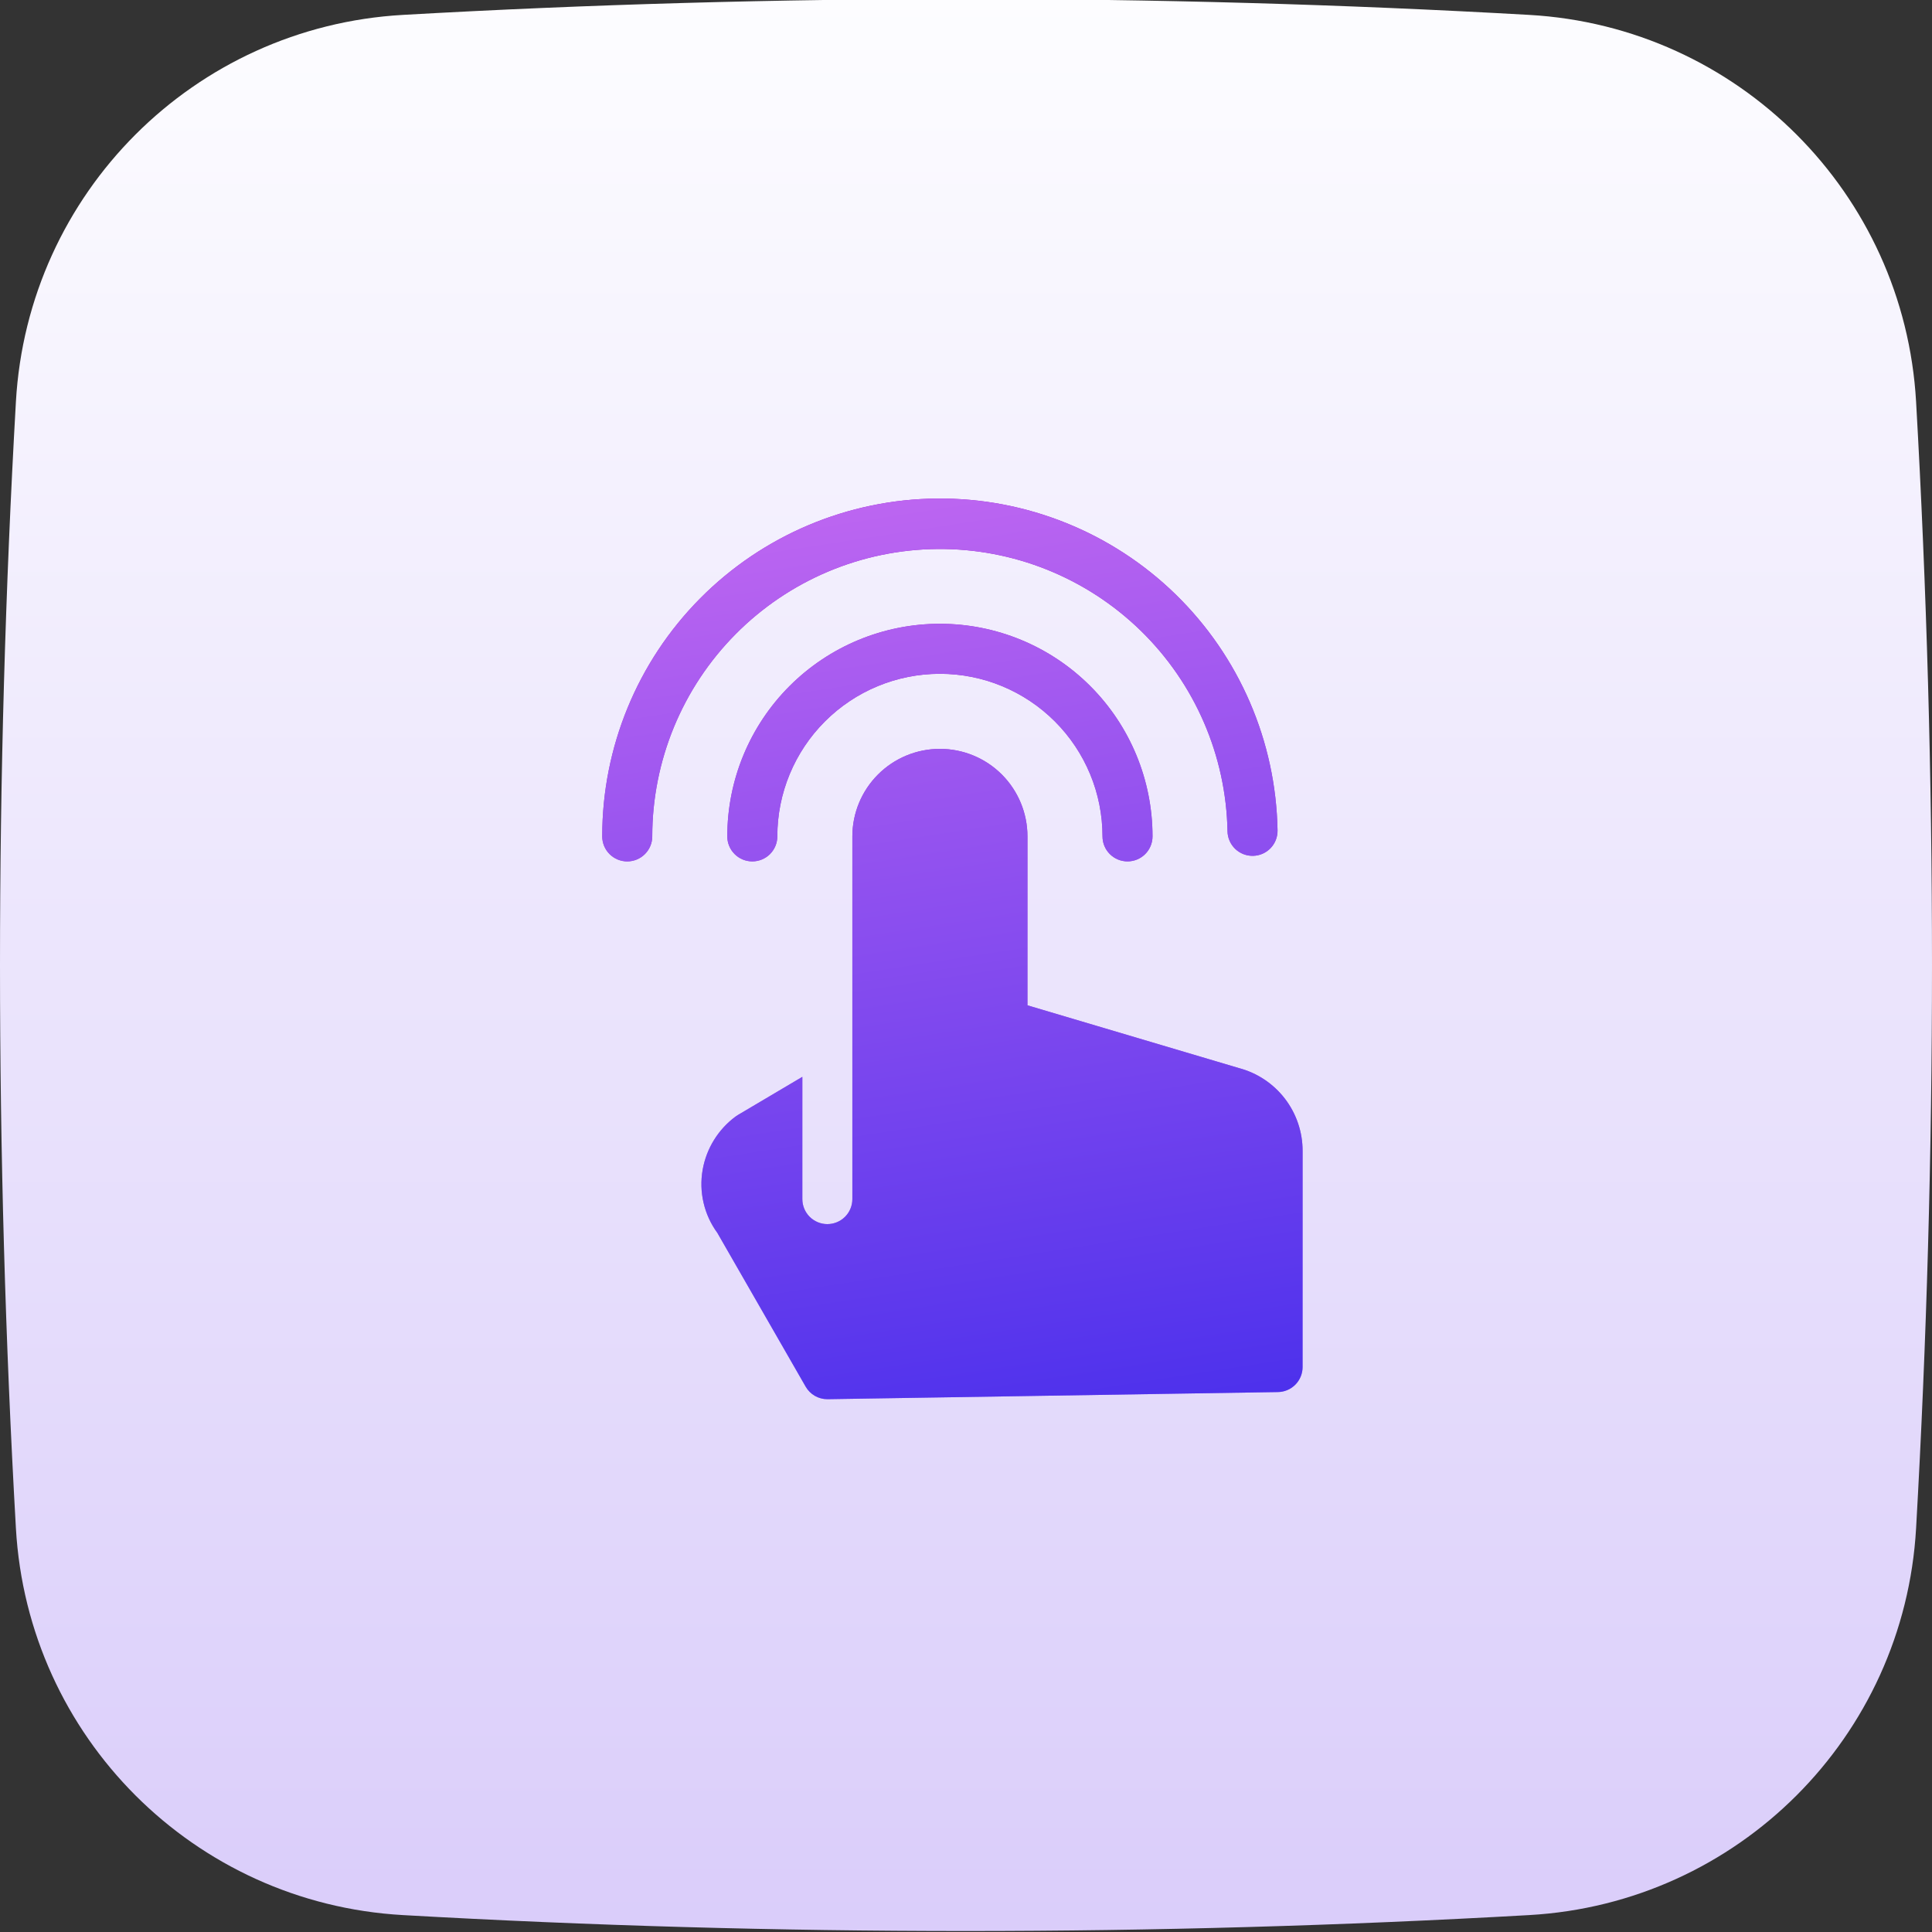 <svg width="90" height="90" viewBox="0 0 90 90" fill="none" xmlns="http://www.w3.org/2000/svg">
<rect x="0" y="0" width="90" height="90" fill="#333333" stroke="none"/>
<g clip-path="url(#clip0_1_3619)">
<path d="M89.259 18.717C88.707 8.993 80.96 1.246 71.237 0.694C53.827 -0.294 36.172 -0.294 18.765 0.694C9.041 1.246 1.293 8.993 0.741 18.717C-0.247 36.126 -0.247 53.78 0.741 71.19C1.293 80.913 9.041 88.661 18.765 89.212C36.216 90.203 53.786 90.202 71.237 89.212C80.96 88.661 88.708 80.913 89.259 71.19C90.247 53.78 90.247 36.126 89.259 18.717Z" fill="url(#paint0_linear_1_3619)"/>
<path d="M57.712 49.755L47.863 46.832L47.863 38.963C47.863 37.881 47.433 36.844 46.669 36.079C45.904 35.314 44.866 34.885 43.785 34.885C42.703 34.885 41.666 35.314 40.901 36.079C40.136 36.844 39.706 37.881 39.706 38.963L39.706 55.859C39.706 56.168 39.584 56.464 39.365 56.683C39.147 56.901 38.85 57.024 38.541 57.024C38.232 57.024 37.936 56.901 37.717 56.683C37.499 56.464 37.376 56.168 37.376 55.859L37.376 50.164L34.371 51.943C34.334 51.964 34.298 51.988 34.264 52.014C33.455 52.614 32.906 53.502 32.732 54.494C32.643 55.005 32.657 55.528 32.775 56.033C32.892 56.537 33.11 57.013 33.416 57.431L37.531 64.596C37.633 64.773 37.78 64.921 37.957 65.024C38.135 65.126 38.336 65.18 38.541 65.18L38.559 65.18L59.533 64.848C59.839 64.843 60.131 64.718 60.345 64.5C60.56 64.282 60.68 63.988 60.68 63.682L60.68 53.611C60.681 52.731 60.39 51.875 59.853 51.177C59.316 50.48 58.563 49.979 57.712 49.755Z" fill="url(#paint1_linear_1_3619)"/>
<path d="M57.712 49.755L47.863 46.832L47.863 38.963C47.863 37.881 47.433 36.844 46.669 36.079C45.904 35.314 44.866 34.885 43.785 34.885C42.703 34.885 41.666 35.314 40.901 36.079C40.136 36.844 39.706 37.881 39.706 38.963L39.706 55.859C39.706 56.168 39.584 56.464 39.365 56.683C39.147 56.901 38.85 57.024 38.541 57.024C38.232 57.024 37.936 56.901 37.717 56.683C37.499 56.464 37.376 56.168 37.376 55.859L37.376 50.164L34.371 51.943C34.334 51.964 34.298 51.988 34.264 52.014C33.455 52.614 32.906 53.502 32.732 54.494C32.643 55.005 32.657 55.528 32.775 56.033C32.892 56.537 33.11 57.013 33.416 57.431L37.531 64.596C37.633 64.773 37.78 64.921 37.957 65.024C38.135 65.126 38.336 65.18 38.541 65.18L38.559 65.18L59.533 64.848C59.839 64.843 60.131 64.718 60.345 64.5C60.56 64.282 60.68 63.988 60.68 63.682L60.68 53.611C60.681 52.731 60.39 51.875 59.853 51.177C59.316 50.48 58.563 49.979 57.712 49.755Z" fill="url(#paint2_linear_1_3619)"/>
<path d="M29.219 40.128C28.91 40.128 28.614 40.005 28.395 39.786C28.177 39.568 28.054 39.272 28.054 38.962C28.052 34.813 29.689 30.831 32.609 27.883C35.529 24.935 39.496 23.261 43.645 23.224C47.794 23.187 51.79 24.791 54.762 27.686C57.734 30.582 59.441 34.534 59.513 38.683C59.516 38.836 59.488 38.988 59.432 39.13C59.376 39.273 59.292 39.403 59.186 39.513C58.971 39.735 58.677 39.863 58.368 39.868C58.059 39.874 57.761 39.756 57.538 39.542C57.316 39.327 57.188 39.033 57.182 38.724C57.117 35.193 55.66 31.831 53.129 29.369C50.597 26.906 47.197 25.542 43.665 25.574C40.134 25.605 36.758 27.029 34.271 29.537C31.784 32.044 30.387 35.431 30.385 38.962C30.385 39.272 30.262 39.568 30.043 39.786C29.825 40.005 29.529 40.128 29.219 40.128Z" fill="url(#paint3_linear_1_3619)"/>
<path d="M29.219 40.128C28.91 40.128 28.614 40.005 28.395 39.786C28.177 39.568 28.054 39.272 28.054 38.962C28.052 34.813 29.689 30.831 32.609 27.883C35.529 24.935 39.496 23.261 43.645 23.224C47.794 23.187 51.79 24.791 54.762 27.686C57.734 30.582 59.441 34.534 59.513 38.683C59.516 38.836 59.488 38.988 59.432 39.13C59.376 39.273 59.292 39.403 59.186 39.513C58.971 39.735 58.677 39.863 58.368 39.868C58.059 39.874 57.761 39.756 57.538 39.542C57.316 39.327 57.188 39.033 57.182 38.724C57.117 35.193 55.66 31.831 53.129 29.369C50.597 26.906 47.197 25.542 43.665 25.574C40.134 25.605 36.758 27.029 34.271 29.537C31.784 32.044 30.387 35.431 30.385 38.962C30.385 39.272 30.262 39.568 30.043 39.786C29.825 40.005 29.529 40.128 29.219 40.128Z" fill="url(#paint4_linear_1_3619)"/>
<path d="M52.524 40.127C52.215 40.127 51.919 40.005 51.7 39.786C51.481 39.568 51.359 39.271 51.359 38.962C51.359 36.953 50.561 35.027 49.14 33.607C47.72 32.186 45.793 31.388 43.785 31.388C41.776 31.388 39.849 32.186 38.429 33.607C37.009 35.027 36.211 36.953 36.211 38.962C36.211 39.271 36.088 39.568 35.87 39.786C35.651 40.005 35.355 40.127 35.045 40.127C34.736 40.127 34.44 40.005 34.222 39.786C34.003 39.568 33.88 39.271 33.88 38.962C33.88 36.335 34.924 33.816 36.781 31.959C38.639 30.101 41.158 29.058 43.785 29.058C46.411 29.058 48.931 30.101 50.788 31.959C52.646 33.816 53.689 36.335 53.689 38.962C53.689 39.271 53.566 39.568 53.348 39.786C53.129 40.005 52.833 40.127 52.524 40.127Z" fill="url(#paint5_linear_1_3619)"/>
<path d="M52.524 40.127C52.215 40.127 51.919 40.005 51.7 39.786C51.481 39.568 51.359 39.271 51.359 38.962C51.359 36.953 50.561 35.027 49.14 33.607C47.72 32.186 45.793 31.388 43.785 31.388C41.776 31.388 39.849 32.186 38.429 33.607C37.009 35.027 36.211 36.953 36.211 38.962C36.211 39.271 36.088 39.568 35.87 39.786C35.651 40.005 35.355 40.127 35.045 40.127C34.736 40.127 34.44 40.005 34.222 39.786C34.003 39.568 33.88 39.271 33.88 38.962C33.88 36.335 34.924 33.816 36.781 31.959C38.639 30.101 41.158 29.058 43.785 29.058C46.411 29.058 48.931 30.101 50.788 31.959C52.646 33.816 53.689 36.335 53.689 38.962C53.689 39.271 53.566 39.568 53.348 39.786C53.129 40.005 52.833 40.127 52.524 40.127Z" fill="url(#paint6_linear_1_3619)"/>
</g>
<defs>
<linearGradient id="paint0_linear_1_3619" x1="45" y1="-0.479" x2="45" y2="89.882" gradientUnits="userSpaceOnUse">
<stop stop-color="#FDFDFF"/>
<stop offset="1" stop-color="#DACDFA"/>
</linearGradient>
<linearGradient id="paint1_linear_1_3619" x1="43.785" y1="22.96" x2="43.785" y2="62.813" gradientUnits="userSpaceOnUse">
<stop stop-color="#9918C1"/>
<stop offset="1" stop-color="#AC8BF3"/>
</linearGradient>
<linearGradient id="paint2_linear_1_3619" x1="41.114" y1="21.158" x2="48.507" y2="68.882" gradientUnits="userSpaceOnUse">
<stop stop-color="#C268F1"/>
<stop offset="1" stop-color="#472EEC"/>
</linearGradient>
<linearGradient id="paint3_linear_1_3619" x1="43.785" y1="22.96" x2="43.785" y2="62.813" gradientUnits="userSpaceOnUse">
<stop stop-color="#9918C1"/>
<stop offset="1" stop-color="#AC8BF3"/>
</linearGradient>
<linearGradient id="paint4_linear_1_3619" x1="41.114" y1="21.158" x2="48.507" y2="68.882" gradientUnits="userSpaceOnUse">
<stop stop-color="#C268F1"/>
<stop offset="1" stop-color="#472EEC"/>
</linearGradient>
<linearGradient id="paint5_linear_1_3619" x1="43.785" y1="22.96" x2="43.785" y2="62.813" gradientUnits="userSpaceOnUse">
<stop stop-color="#9918C1"/>
<stop offset="1" stop-color="#AC8BF3"/>
</linearGradient>
<linearGradient id="paint6_linear_1_3619" x1="41.114" y1="21.158" x2="48.507" y2="68.882" gradientUnits="userSpaceOnUse">
<stop stop-color="#C268F1"/>
<stop offset="1" stop-color="#472EEC"/>
</linearGradient>
<clipPath id="clip0_1_3619">
<rect width="90" height="90" fill="white"/>
</clipPath>
</defs>
</svg>
